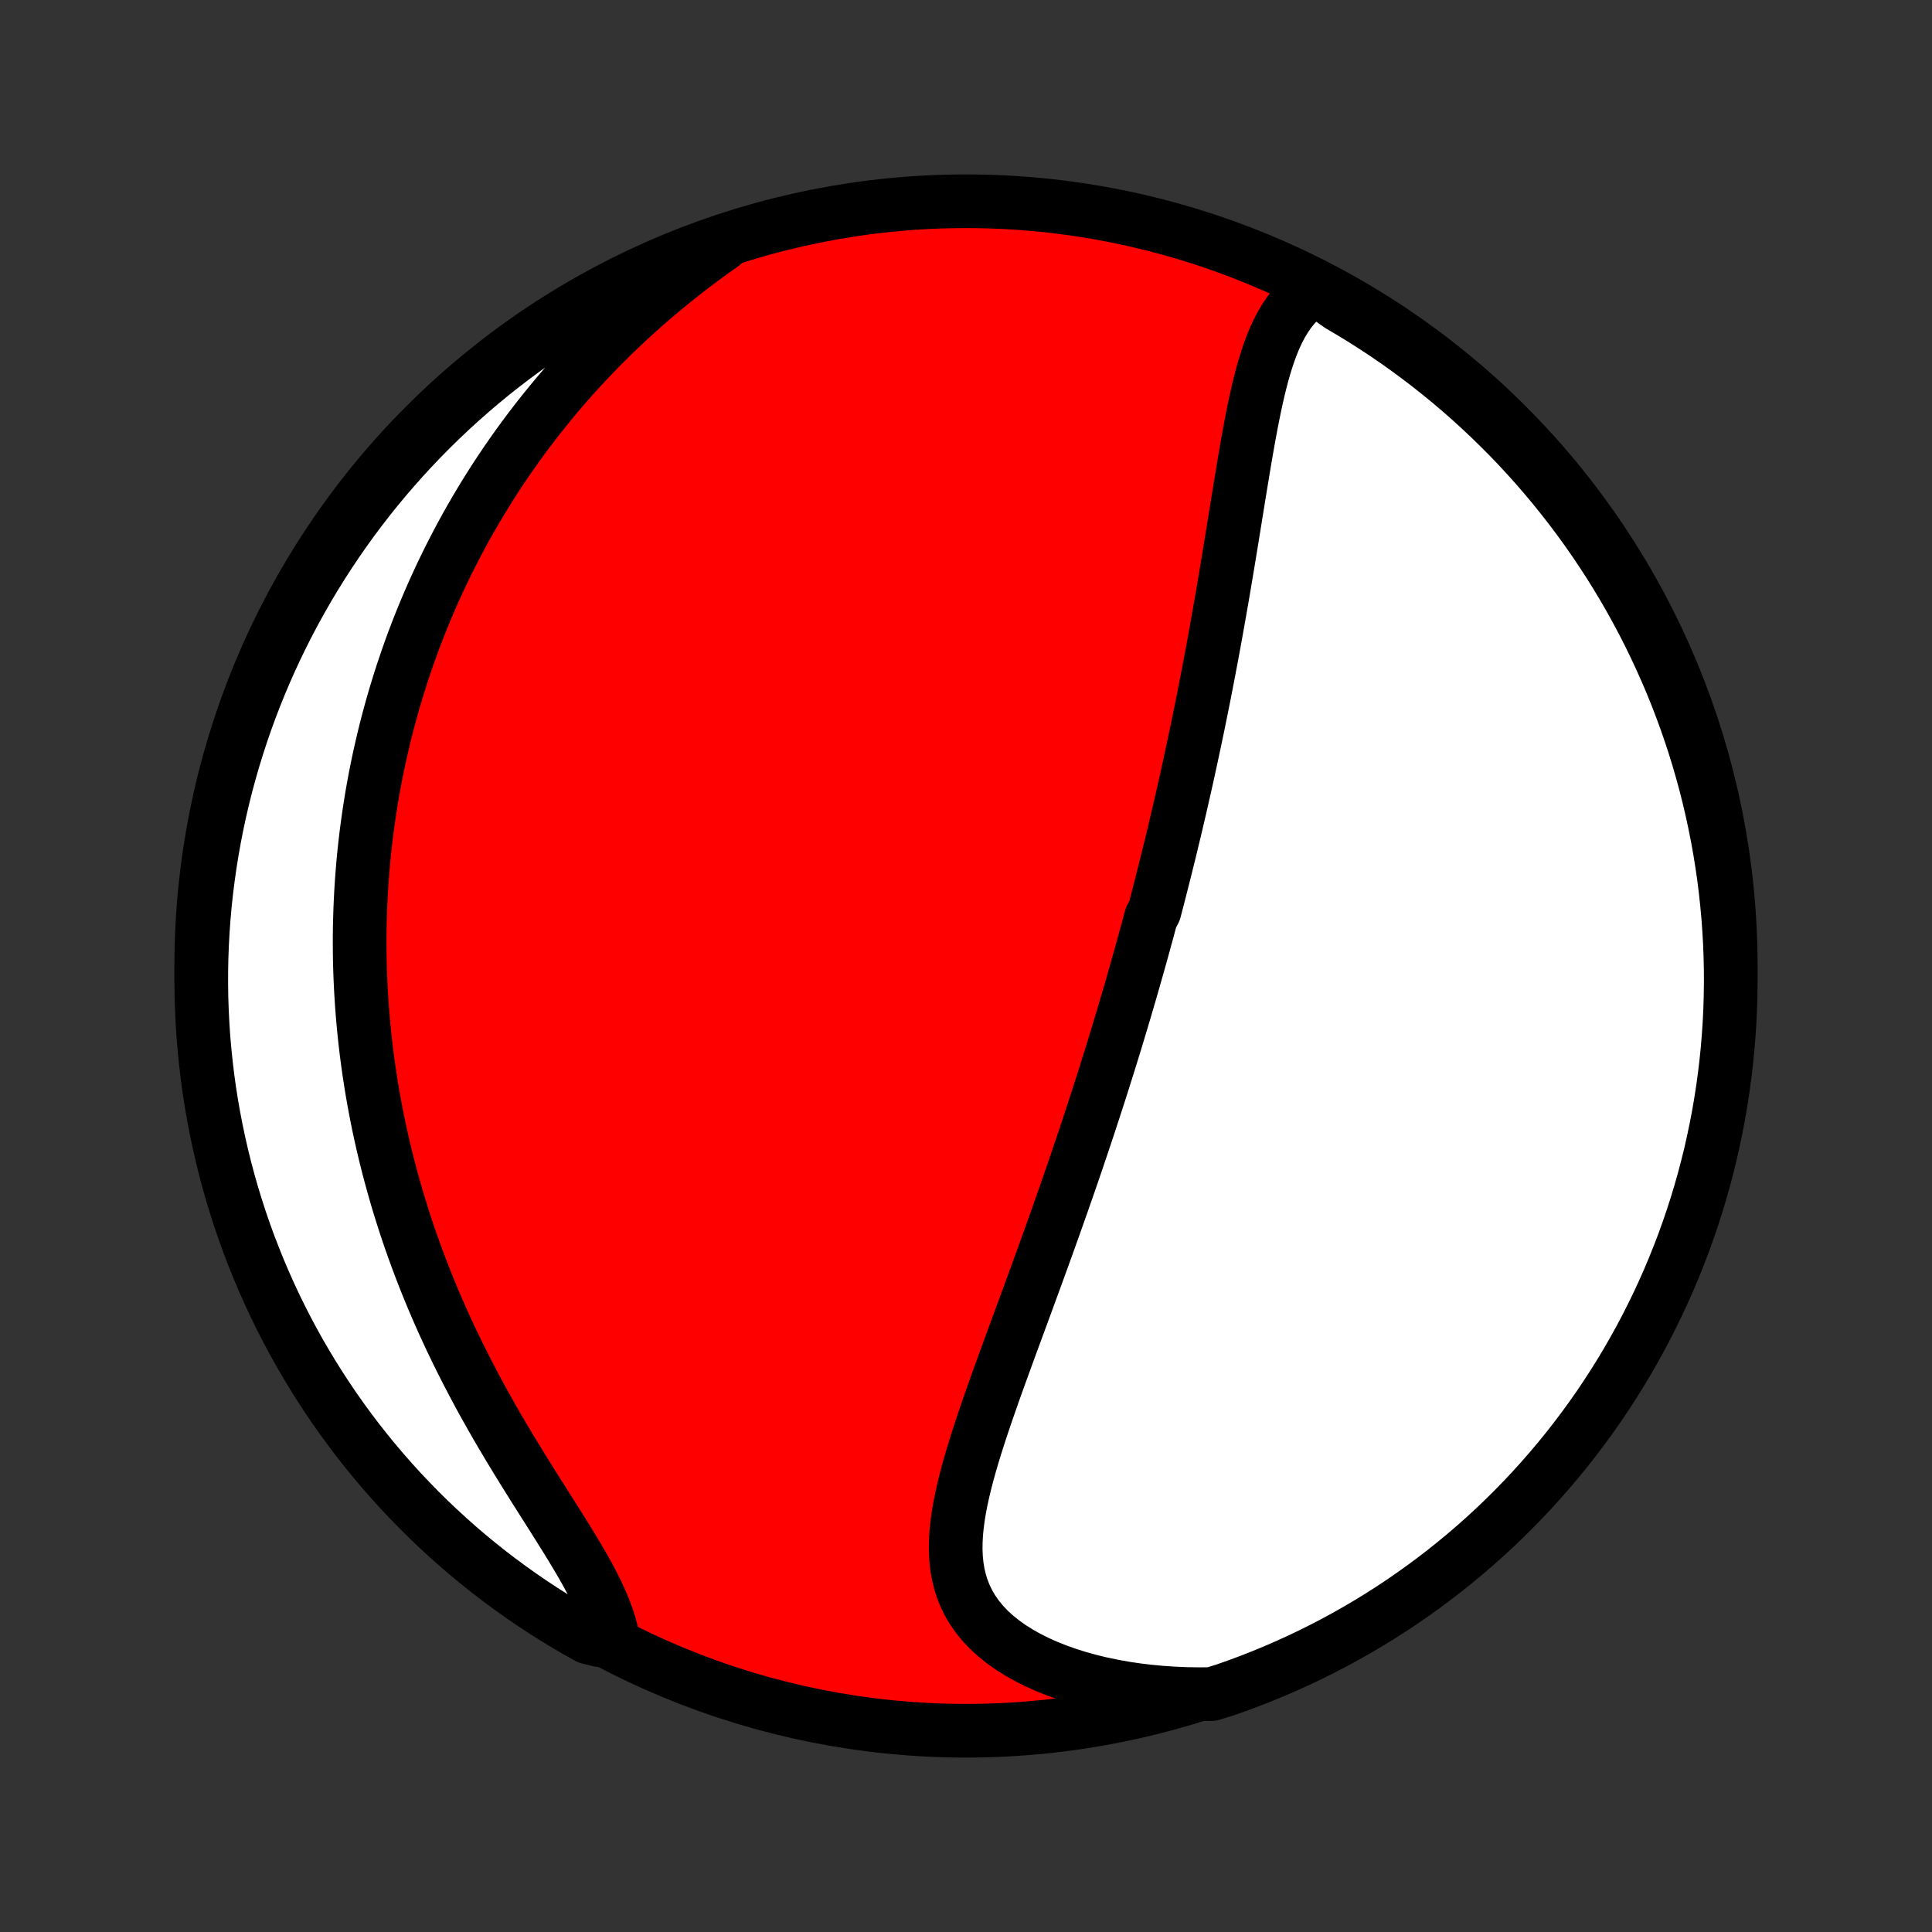 <?xml version="1.0" encoding="utf-8" standalone="no"?>
<!DOCTYPE svg PUBLIC "-//W3C//DTD SVG 1.1//EN"
  "http://www.w3.org/Graphics/SVG/1.1/DTD/svg11.dtd">
<!-- Created with matplotlib (http://matplotlib.org/) -->
<svg height="72pt" version="1.1" viewBox="0 0 72 72" width="72pt" xmlns="http://www.w3.org/2000/svg" xmlns:xlink="http://www.w3.org/1999/xlink">
 <rect x="0" y="0" width="72" height="72" fill="#333333" stroke="none"/>
 <defs>
  <style type="text/css">
*{stroke-linecap:butt;stroke-linejoin:round;}
  </style>
 </defs>
 <g id="figure_1">
  <g id="patch_1">
   <path d="
M0 72
L72 72
L72 0
L0 0
z
" style="fill:none;"/>
  </g>
  <g id="axes_1">
   <g id="PatchCollection_1">
    <defs>
     <path d="
M36 -7.5
C43.558 -7.5 50.808 -10.503 56.153 -15.848
C61.497 -21.192 64.5 -28.442 64.5 -36
C64.5 -43.558 61.497 -50.808 56.153 -56.153
C50.808 -61.497 43.558 -64.5 36 -64.5
C28.442 -64.5 21.192 -61.497 15.848 -56.153
C10.503 -50.808 7.5 -43.558 7.5 -36
C7.5 -28.442 10.503 -21.192 15.848 -15.848
C21.192 -10.503 28.442 -7.5 36 -7.5
z
" id="C0_0_a811fe30f3"/>
     <path d="
M49.029 -61.252
L48.799 -61.108
L48.587 -60.945
L48.392 -60.767
L48.212 -60.573
L48.047 -60.366
L47.896 -60.145
L47.757 -59.913
L47.629 -59.67
L47.511 -59.418
L47.403 -59.157
L47.302 -58.888
L47.209 -58.611
L47.122 -58.329
L47.04 -58.041
L46.964 -57.749
L46.891 -57.452
L46.823 -57.152
L46.757 -56.848
L46.695 -56.542
L46.634 -56.234
L46.576 -55.924
L46.519 -55.613
L46.464 -55.301
L46.41 -54.988
L46.357 -54.674
L46.305 -54.361
L46.253 -54.047
L46.202 -53.734
L46.151 -53.421
L46.101 -53.109
L46.05 -52.797
L46 -52.487
L45.95 -52.177
L45.9 -51.869
L45.85 -51.562
L45.8 -51.257
L45.75 -50.953
L45.699 -50.65
L45.648 -50.349
L45.598 -50.049
L45.547 -49.751
L45.495 -49.455
L45.444 -49.161
L45.392 -48.868
L45.34 -48.577
L45.288 -48.287
L45.236 -48
L45.183 -47.714
L45.13 -47.429
L45.076 -47.147
L45.023 -46.866
L44.969 -46.587
L44.915 -46.309
L44.861 -46.033
L44.806 -45.759
L44.751 -45.486
L44.696 -45.215
L44.641 -44.945
L44.585 -44.677
L44.529 -44.41
L44.472 -44.144
L44.416 -43.88
L44.359 -43.617
L44.302 -43.355
L44.245 -43.094
L44.187 -42.834
L44.129 -42.576
L44.07 -42.319
L44.012 -42.062
L43.953 -41.806
L43.893 -41.552
L43.834 -41.298
L43.774 -41.045
L43.713 -40.793
L43.653 -40.541
L43.592 -40.29
L43.53 -40.04
L43.468 -39.79
L43.406 -39.541
L43.343 -39.292
L43.28 -39.043
L43.217 -38.795
L43.153 -38.547
L43.089 -38.299
L43.024 -38.052
L42.893 -37.804
L42.826 -37.557
L42.76 -37.309
L42.692 -37.062
L42.624 -36.814
L42.556 -36.567
L42.487 -36.319
L42.417 -36.07
L42.347 -35.822
L42.276 -35.573
L42.205 -35.324
L42.133 -35.074
L42.06 -34.824
L41.986 -34.573
L41.912 -34.321
L41.837 -34.069
L41.761 -33.816
L41.685 -33.562
L41.608 -33.307
L41.53 -33.052
L41.451 -32.796
L41.371 -32.538
L41.29 -32.28
L41.209 -32.02
L41.126 -31.759
L41.043 -31.497
L40.959 -31.234
L40.874 -30.97
L40.787 -30.704
L40.7 -30.437
L40.612 -30.168
L40.523 -29.898
L40.432 -29.627
L40.341 -29.354
L40.248 -29.079
L40.155 -28.803
L40.06 -28.525
L39.964 -28.245
L39.867 -27.963
L39.769 -27.68
L39.669 -27.395
L39.569 -27.109
L39.467 -26.82
L39.364 -26.529
L39.26 -26.237
L39.155 -25.943
L39.049 -25.647
L38.941 -25.349
L38.833 -25.049
L38.723 -24.747
L38.613 -24.444
L38.501 -24.139
L38.388 -23.831
L38.275 -23.522
L38.161 -23.212
L38.046 -22.899
L37.93 -22.585
L37.814 -22.269
L37.697 -21.952
L37.581 -21.634
L37.464 -21.314
L37.347 -20.992
L37.23 -20.67
L37.114 -20.347
L36.999 -20.022
L36.885 -19.697
L36.772 -19.372
L36.661 -19.045
L36.552 -18.719
L36.446 -18.392
L36.343 -18.066
L36.243 -17.74
L36.148 -17.414
L36.057 -17.089
L35.973 -16.765
L35.895 -16.443
L35.824 -16.122
L35.762 -15.803
L35.709 -15.486
L35.667 -15.172
L35.636 -14.86
L35.619 -14.552
L35.615 -14.247
L35.628 -13.947
L35.657 -13.651
L35.705 -13.36
L35.772 -13.074
L35.859 -12.794
L35.968 -12.52
L36.099 -12.253
L36.253 -11.993
L36.43 -11.742
L36.63 -11.498
L36.853 -11.263
L37.099 -11.037
L37.367 -10.822
L37.656 -10.615
L37.965 -10.42
L38.293 -10.235
L38.639 -10.061
L39.002 -9.898
L39.38 -9.747
L39.772 -9.607
L40.177 -9.479
L40.593 -9.363
L41.02 -9.259
L41.456 -9.168
L41.9 -9.088
L42.351 -9.02
L42.808 -8.965
L43.27 -8.922
L43.736 -8.89
L44.206 -8.87
L44.678 -8.863
L45.154 -8.866
L45.623 -9.01
L46.09 -9.174
L46.554 -9.346
L47.014 -9.526
L47.471 -9.714
L47.925 -9.911
L48.375 -10.115
L48.821 -10.327
L49.263 -10.547
L49.702 -10.774
L50.136 -11.01
L50.565 -11.253
L50.991 -11.503
L51.411 -11.761
L51.828 -12.026
L52.239 -12.299
L52.645 -12.579
L53.046 -12.866
L53.442 -13.16
L53.833 -13.461
L54.218 -13.769
L54.598 -14.083
L54.972 -14.405
L55.34 -14.732
L55.703 -15.067
L56.059 -15.407
L56.409 -15.754
L56.753 -16.108
L57.091 -16.467
L57.422 -16.832
L57.747 -17.203
L58.065 -17.58
L58.377 -17.962
L58.681 -18.35
L58.979 -18.743
L59.27 -19.142
L59.554 -19.545
L59.83 -19.954
L60.099 -20.367
L60.361 -20.786
L60.615 -21.209
L60.862 -21.636
L61.102 -22.068
L61.334 -22.504
L61.557 -22.944
L61.774 -23.388
L61.982 -23.836
L62.183 -24.288
L62.375 -24.743
L62.559 -25.201
L62.736 -25.663
L62.904 -26.129
L63.064 -26.597
L63.216 -27.068
L63.359 -27.541
L63.495 -28.018
L63.621 -28.496
L63.74 -28.977
L63.849 -29.46
L63.951 -29.946
L64.044 -30.433
L64.128 -30.921
L64.204 -31.411
L64.271 -31.903
L64.33 -32.396
L64.38 -32.89
L64.421 -33.385
L64.454 -33.88
L64.478 -34.377
L64.493 -34.874
L64.5 -35.371
L64.498 -35.868
L64.487 -36.365
L64.468 -36.863
L64.439 -37.36
L64.403 -37.856
L64.357 -38.352
L64.303 -38.848
L64.241 -39.342
L64.169 -39.836
L64.09 -40.328
L64.001 -40.819
L63.904 -41.309
L63.799 -41.796
L63.685 -42.282
L63.563 -42.767
L63.432 -43.249
L63.293 -43.729
L63.146 -44.206
L62.99 -44.681
L62.826 -45.154
L62.654 -45.623
L62.474 -46.09
L62.286 -46.554
L62.089 -47.014
L61.885 -47.471
L61.673 -47.925
L61.453 -48.375
L61.226 -48.821
L60.99 -49.263
L60.747 -49.702
L60.497 -50.136
L60.239 -50.565
L59.974 -50.991
L59.701 -51.411
L59.421 -51.828
L59.134 -52.239
L58.84 -52.645
L58.539 -53.046
L58.231 -53.442
L57.917 -53.833
L57.596 -54.218
L57.268 -54.598
L56.933 -54.972
L56.593 -55.34
L56.246 -55.703
L55.892 -56.059
L55.533 -56.409
L55.168 -56.753
L54.797 -57.091
L54.42 -57.422
L54.038 -57.747
L53.65 -58.065
L53.257 -58.377
L52.858 -58.681
L52.455 -58.979
L52.046 -59.27
L51.633 -59.554
L51.214 -59.83
L50.791 -60.099
L50.364 -60.361
L49.932 -60.615
z
" id="C0_1_20a03b3f6e"/>
     <path d="
M26.926 -62.889
L26.543 -62.616
L26.165 -62.34
L25.793 -62.06
L25.427 -61.776
L25.068 -61.49
L24.715 -61.201
L24.369 -60.91
L24.03 -60.616
L23.698 -60.319
L23.372 -60.021
L23.054 -59.721
L22.743 -59.42
L22.439 -59.117
L22.142 -58.813
L21.851 -58.508
L21.568 -58.202
L21.291 -57.895
L21.021 -57.587
L20.758 -57.279
L20.501 -56.97
L20.251 -56.661
L20.007 -56.352
L19.769 -56.043
L19.538 -55.734
L19.312 -55.425
L19.092 -55.116
L18.878 -54.807
L18.67 -54.499
L18.467 -54.191
L18.27 -53.883
L18.078 -53.575
L17.891 -53.268
L17.709 -52.961
L17.532 -52.655
L17.36 -52.349
L17.193 -52.043
L17.031 -51.738
L16.873 -51.434
L16.719 -51.13
L16.57 -50.826
L16.425 -50.523
L16.285 -50.221
L16.148 -49.918
L16.015 -49.616
L15.887 -49.315
L15.762 -49.014
L15.641 -48.713
L15.524 -48.413
L15.41 -48.112
L15.3 -47.812
L15.194 -47.513
L15.091 -47.213
L14.991 -46.914
L14.895 -46.614
L14.802 -46.315
L14.712 -46.016
L14.625 -45.717
L14.542 -45.417
L14.461 -45.118
L14.384 -44.818
L14.31 -44.519
L14.239 -44.218
L14.171 -43.918
L14.105 -43.618
L14.043 -43.316
L13.983 -43.015
L13.927 -42.713
L13.873 -42.411
L13.823 -42.108
L13.775 -41.804
L13.73 -41.499
L13.688 -41.194
L13.648 -40.888
L13.612 -40.581
L13.578 -40.273
L13.547 -39.965
L13.52 -39.655
L13.495 -39.344
L13.473 -39.032
L13.454 -38.719
L13.438 -38.405
L13.425 -38.089
L13.415 -37.772
L13.407 -37.454
L13.403 -37.134
L13.403 -36.812
L13.405 -36.489
L13.41 -36.165
L13.419 -35.839
L13.431 -35.511
L13.447 -35.181
L13.466 -34.85
L13.488 -34.517
L13.514 -34.182
L13.543 -33.844
L13.576 -33.505
L13.613 -33.164
L13.653 -32.821
L13.698 -32.476
L13.746 -32.129
L13.799 -31.78
L13.855 -31.428
L13.916 -31.075
L13.981 -30.719
L14.05 -30.361
L14.124 -30
L14.203 -29.638
L14.286 -29.273
L14.374 -28.906
L14.466 -28.537
L14.564 -28.166
L14.667 -27.793
L14.774 -27.418
L14.887 -27.04
L15.006 -26.661
L15.129 -26.279
L15.258 -25.896
L15.393 -25.511
L15.533 -25.125
L15.679 -24.736
L15.83 -24.347
L15.987 -23.956
L16.15 -23.564
L16.319 -23.17
L16.493 -22.776
L16.673 -22.381
L16.859 -21.985
L17.05 -21.59
L17.247 -21.194
L17.449 -20.798
L17.656 -20.402
L17.867 -20.007
L18.084 -19.613
L18.305 -19.22
L18.529 -18.828
L18.758 -18.438
L18.989 -18.05
L19.223 -17.664
L19.458 -17.281
L19.695 -16.9
L19.931 -16.523
L20.168 -16.149
L20.402 -15.78
L20.634 -15.414
L20.861 -15.053
L21.084 -14.697
L21.3 -14.345
L21.508 -13.999
L21.707 -13.659
L21.895 -13.324
L22.071 -12.995
L22.233 -12.672
L22.38 -12.356
L22.51 -12.046
L22.624 -11.743
L22.72 -11.447
L22.797 -11.157
L22.35 -10.874
L21.915 -10.982
L21.485 -11.224
L21.059 -11.473
L20.638 -11.73
L20.221 -11.995
L19.809 -12.267
L19.402 -12.546
L19.001 -12.832
L18.604 -13.125
L18.213 -13.425
L17.827 -13.732
L17.446 -14.046
L17.072 -14.366
L16.703 -14.694
L16.34 -15.027
L15.982 -15.367
L15.632 -15.713
L15.287 -16.066
L14.948 -16.424
L14.616 -16.789
L14.29 -17.159
L13.972 -17.535
L13.659 -17.917
L13.354 -18.304
L13.055 -18.697
L12.764 -19.095
L12.479 -19.498
L12.202 -19.906
L11.932 -20.319
L11.669 -20.736
L11.414 -21.159
L11.166 -21.585
L10.926 -22.017
L10.693 -22.452
L10.468 -22.892
L10.251 -23.336
L10.042 -23.783
L9.841 -24.234
L9.647 -24.689
L9.462 -25.148
L9.284 -25.609
L9.115 -26.074
L8.954 -26.542
L8.802 -27.012
L8.657 -27.486
L8.521 -27.962
L8.393 -28.44
L8.274 -28.921
L8.163 -29.404
L8.061 -29.889
L7.967 -30.375
L7.881 -30.864
L7.804 -31.354
L7.736 -31.845
L7.677 -32.338
L7.626 -32.832
L7.583 -33.327
L7.55 -33.822
L7.525 -34.318
L7.508 -34.815
L7.501 -35.312
L7.502 -35.81
L7.511 -36.307
L7.53 -36.804
L7.557 -37.301
L7.593 -37.798
L7.637 -38.294
L7.69 -38.79
L7.752 -39.284
L7.822 -39.778
L7.901 -40.27
L7.988 -40.761
L8.084 -41.251
L8.188 -41.739
L8.301 -42.225
L8.422 -42.71
L8.552 -43.192
L8.69 -43.673
L8.837 -44.15
L8.991 -44.626
L9.154 -45.099
L9.325 -45.569
L9.505 -46.036
L9.692 -46.5
L9.887 -46.96
L10.09 -47.418
L10.302 -47.872
L10.521 -48.322
L10.747 -48.769
L10.982 -49.212
L11.224 -49.65
L11.473 -50.085
L11.73 -50.515
L11.995 -50.941
L12.267 -51.362
L12.546 -51.779
L12.832 -52.191
L13.125 -52.598
L13.425 -52.999
L13.732 -53.396
L14.046 -53.787
L14.366 -54.173
L14.694 -54.554
L15.027 -54.928
L15.367 -55.297
L15.713 -55.66
L16.066 -56.017
L16.424 -56.368
L16.789 -56.713
L17.159 -57.052
L17.535 -57.384
L17.917 -57.709
L18.304 -58.028
L18.697 -58.341
L19.095 -58.646
L19.498 -58.945
L19.906 -59.236
L20.319 -59.521
L20.736 -59.798
L21.159 -60.068
L21.585 -60.331
L22.017 -60.586
L22.452 -60.834
L22.892 -61.074
L23.336 -61.307
L23.783 -61.532
L24.234 -61.749
L24.689 -61.958
L25.148 -62.159
L25.609 -62.353
L26.074 -62.538
z
" id="C0_2_0fef96b919"/>
    </defs>
    <g clip-path="url(#p1bffca34e9)">
     <use style="fill:#ff0000;stroke:#000000;stroke-width:2.0;" x="0.0" xlink:href="#C0_0_a811fe30f3" y="72.0"/>
    </g>
    <g clip-path="url(#p1bffca34e9)">
     <use style="fill:#ffffff;stroke:#000000;stroke-width:2.0;" x="0.0" xlink:href="#C0_1_20a03b3f6e" y="72.0"/>
    </g>
    <g clip-path="url(#p1bffca34e9)">
     <use style="fill:#ffffff;stroke:#000000;stroke-width:2.0;" x="0.0" xlink:href="#C0_2_0fef96b919" y="72.0"/>
    </g>
   </g>
  </g>
 </g>
 <defs>
  <clipPath id="p1bffca34e9">
   <rect height="72.0" width="72.0" x="0.0" y="0.0"/>
  </clipPath>
 </defs>
</svg>
